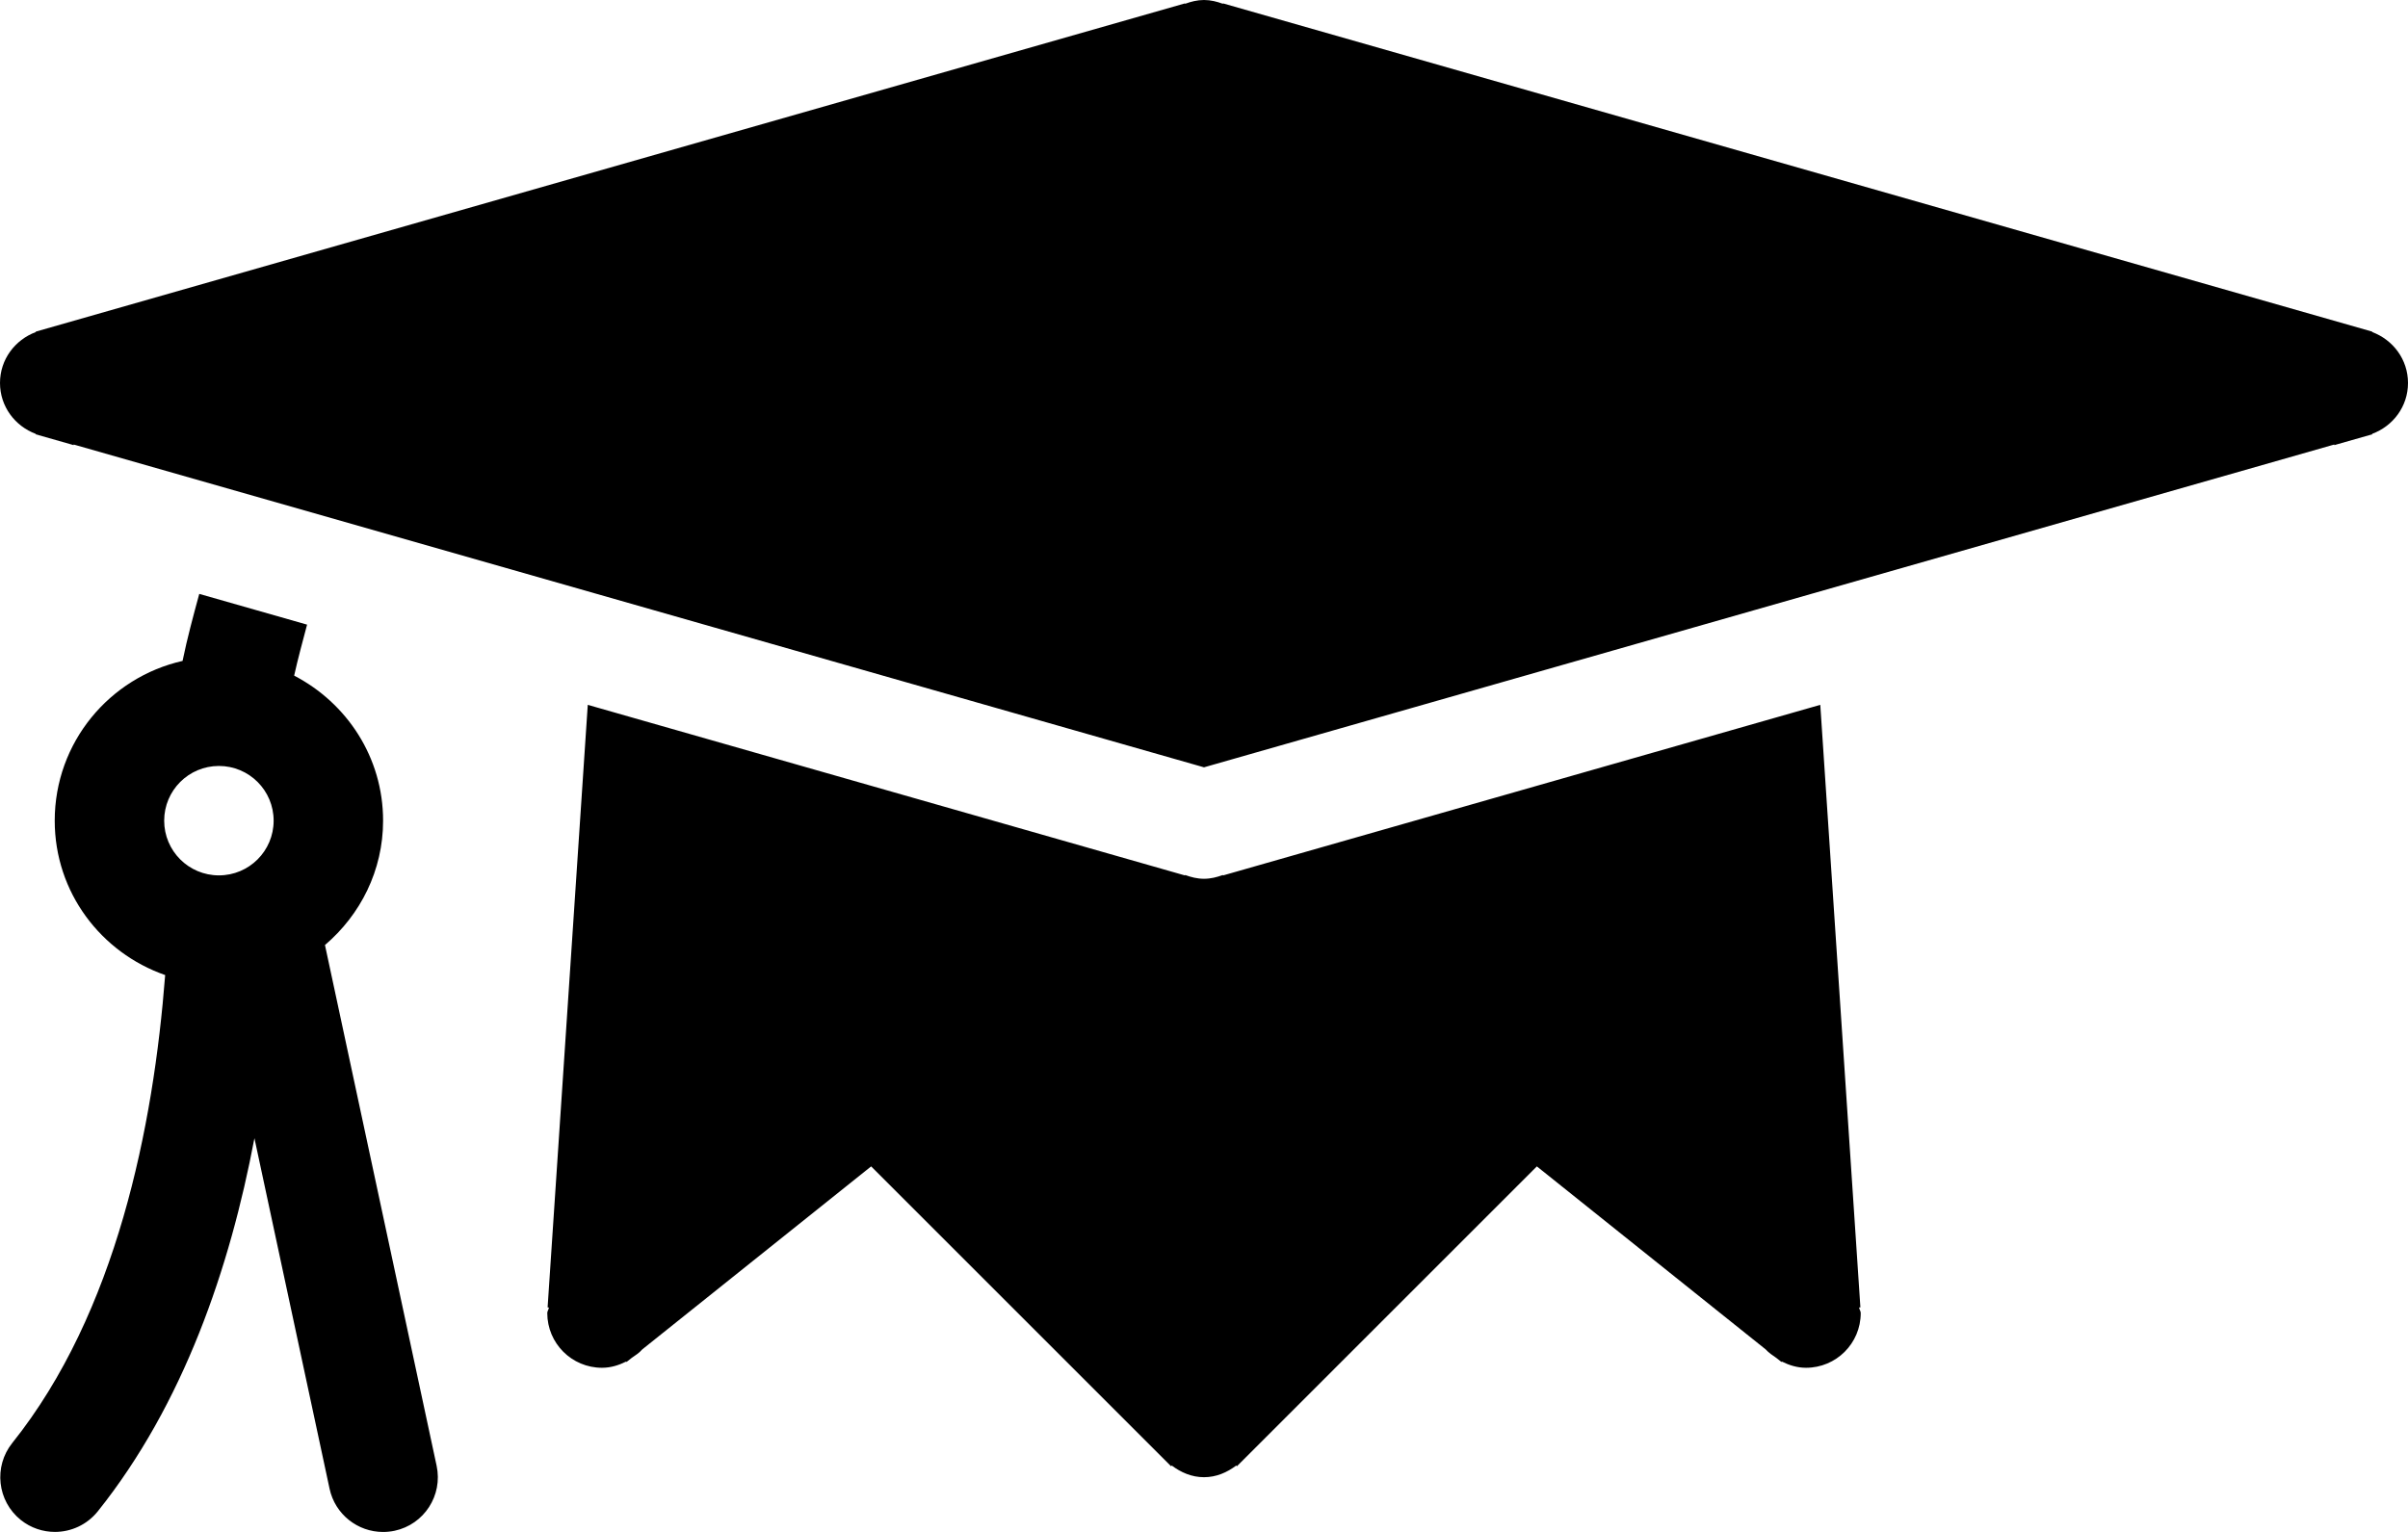 <?xml version="1.0" encoding="iso-8859-1"?>
<!-- Generator: Adobe Illustrator 16.0.4, SVG Export Plug-In . SVG Version: 6.00 Build 0)  -->
<!DOCTYPE svg PUBLIC "-//W3C//DTD SVG 1.1//EN" "http://www.w3.org/Graphics/SVG/1.1/DTD/svg11.dtd">
<svg version="1.1" id="Layer_1" xmlns="http://www.w3.org/2000/svg" xmlns:xlink="http://www.w3.org/1999/xlink" x="0px" y="0px"
	 width="44px" height="28.001px" viewBox="0 0 44 28.001" style="enable-background:new 0 0 44 28.001;" xml:space="preserve">
<g id="_x38_97-graduation-cap-toolbar-selected_x40_2x.png">
	<g>
		<path d="M33.994,23.896l-0.733-11.013l-10.913,3.118l-0.003-0.008c-0.108,0.04-0.223,0.069-0.345,0.069s-0.236-0.029-0.345-0.069
			l-0.003,0.008L10.74,12.883l-0.734,11.013l0.024,0.003C10.026,23.935,10,23.963,10,24c0,0.553,0.448,1,1,1
			c0.161,0,0.308-0.047,0.442-0.114l0.005,0.009l0.096-0.076c0.07-0.047,0.139-0.093,0.194-0.156l4.181-3.344l5.346,5.346
			c0.023,0.025,0.047,0.049,0.072,0.072l0.064,0.064l0.01-0.015C21.577,26.912,21.775,27,22,27c0.226,0,0.423-0.088,0.59-0.214
			l0.01,0.015l0.064-0.064c0.025-0.023,0.049-0.047,0.072-0.072l5.346-5.346l4.181,3.345c0.057,0.062,0.124,0.108,0.194,0.155
			l0.096,0.076l0.005-0.009C32.692,24.953,32.839,25,33,25c0.553,0,1-0.447,1-1c0-0.037-0.026-0.065-0.03-0.102L33.994,23.896z
			 M44,7c0-0.43-0.274-0.789-0.655-0.931l0.003-0.007l-21-6l-0.003,0.007C22.236,0.029,22.122,0,22,0s-0.236,0.029-0.345,0.069
			l-0.003-0.007l-21,6l0.003,0.007C0.274,6.211,0,6.57,0,7s0.274,0.789,0.655,0.931L0.652,7.938l0.649,0.185
			c0.014,0.005,0.027,0.009,0.042,0.013l0.004-0.011L22,14.025l20.652-5.9l0.004,0.011c0.015-0.004,0.028-0.008,0.042-0.013
			l0.649-0.185l-0.003-0.008C43.726,7.789,44,7.43,44,7z M5.938,17.273C6.583,16.723,7,15.914,7,15c0-1.158-0.663-2.151-1.625-2.651
			c0.069-0.312,0.154-0.621,0.236-0.932l-1.97-0.562c-0.109,0.401-0.219,0.805-0.305,1.225C2,12.382,1,13.572,1,15
			c0,1.312,0.847,2.414,2.018,2.822c-0.214,2.769-0.891,6.174-2.794,8.553c-0.345,0.432-0.274,1.061,0.155,1.406
			C0.564,27.929,0.785,28,1.004,28c0.293,0,0.584-0.129,0.782-0.375c1.567-1.96,2.415-4.448,2.863-6.821l1.373,6.407
			c0.101,0.469,0.515,0.79,0.977,0.79c0.069,0,0.14-0.007,0.211-0.022c0.54-0.115,0.884-0.647,0.768-1.188L5.938,17.273z M4,16
			c-0.553,0-1-0.447-1-1c0-0.552,0.447-1,1-1s1,0.448,1,1C5,15.553,4.553,16,4,16z"/>
	</g>
</g>
<g>
</g>
<g>
</g>
<g>
</g>
<g>
</g>
<g>
</g>
<g>
</g>
<g>
</g>
<g>
</g>
<g>
</g>
<g>
</g>
<g>
</g>
<g>
</g>
<g>
</g>
<g>
</g>
<g>
</g>
</svg>
